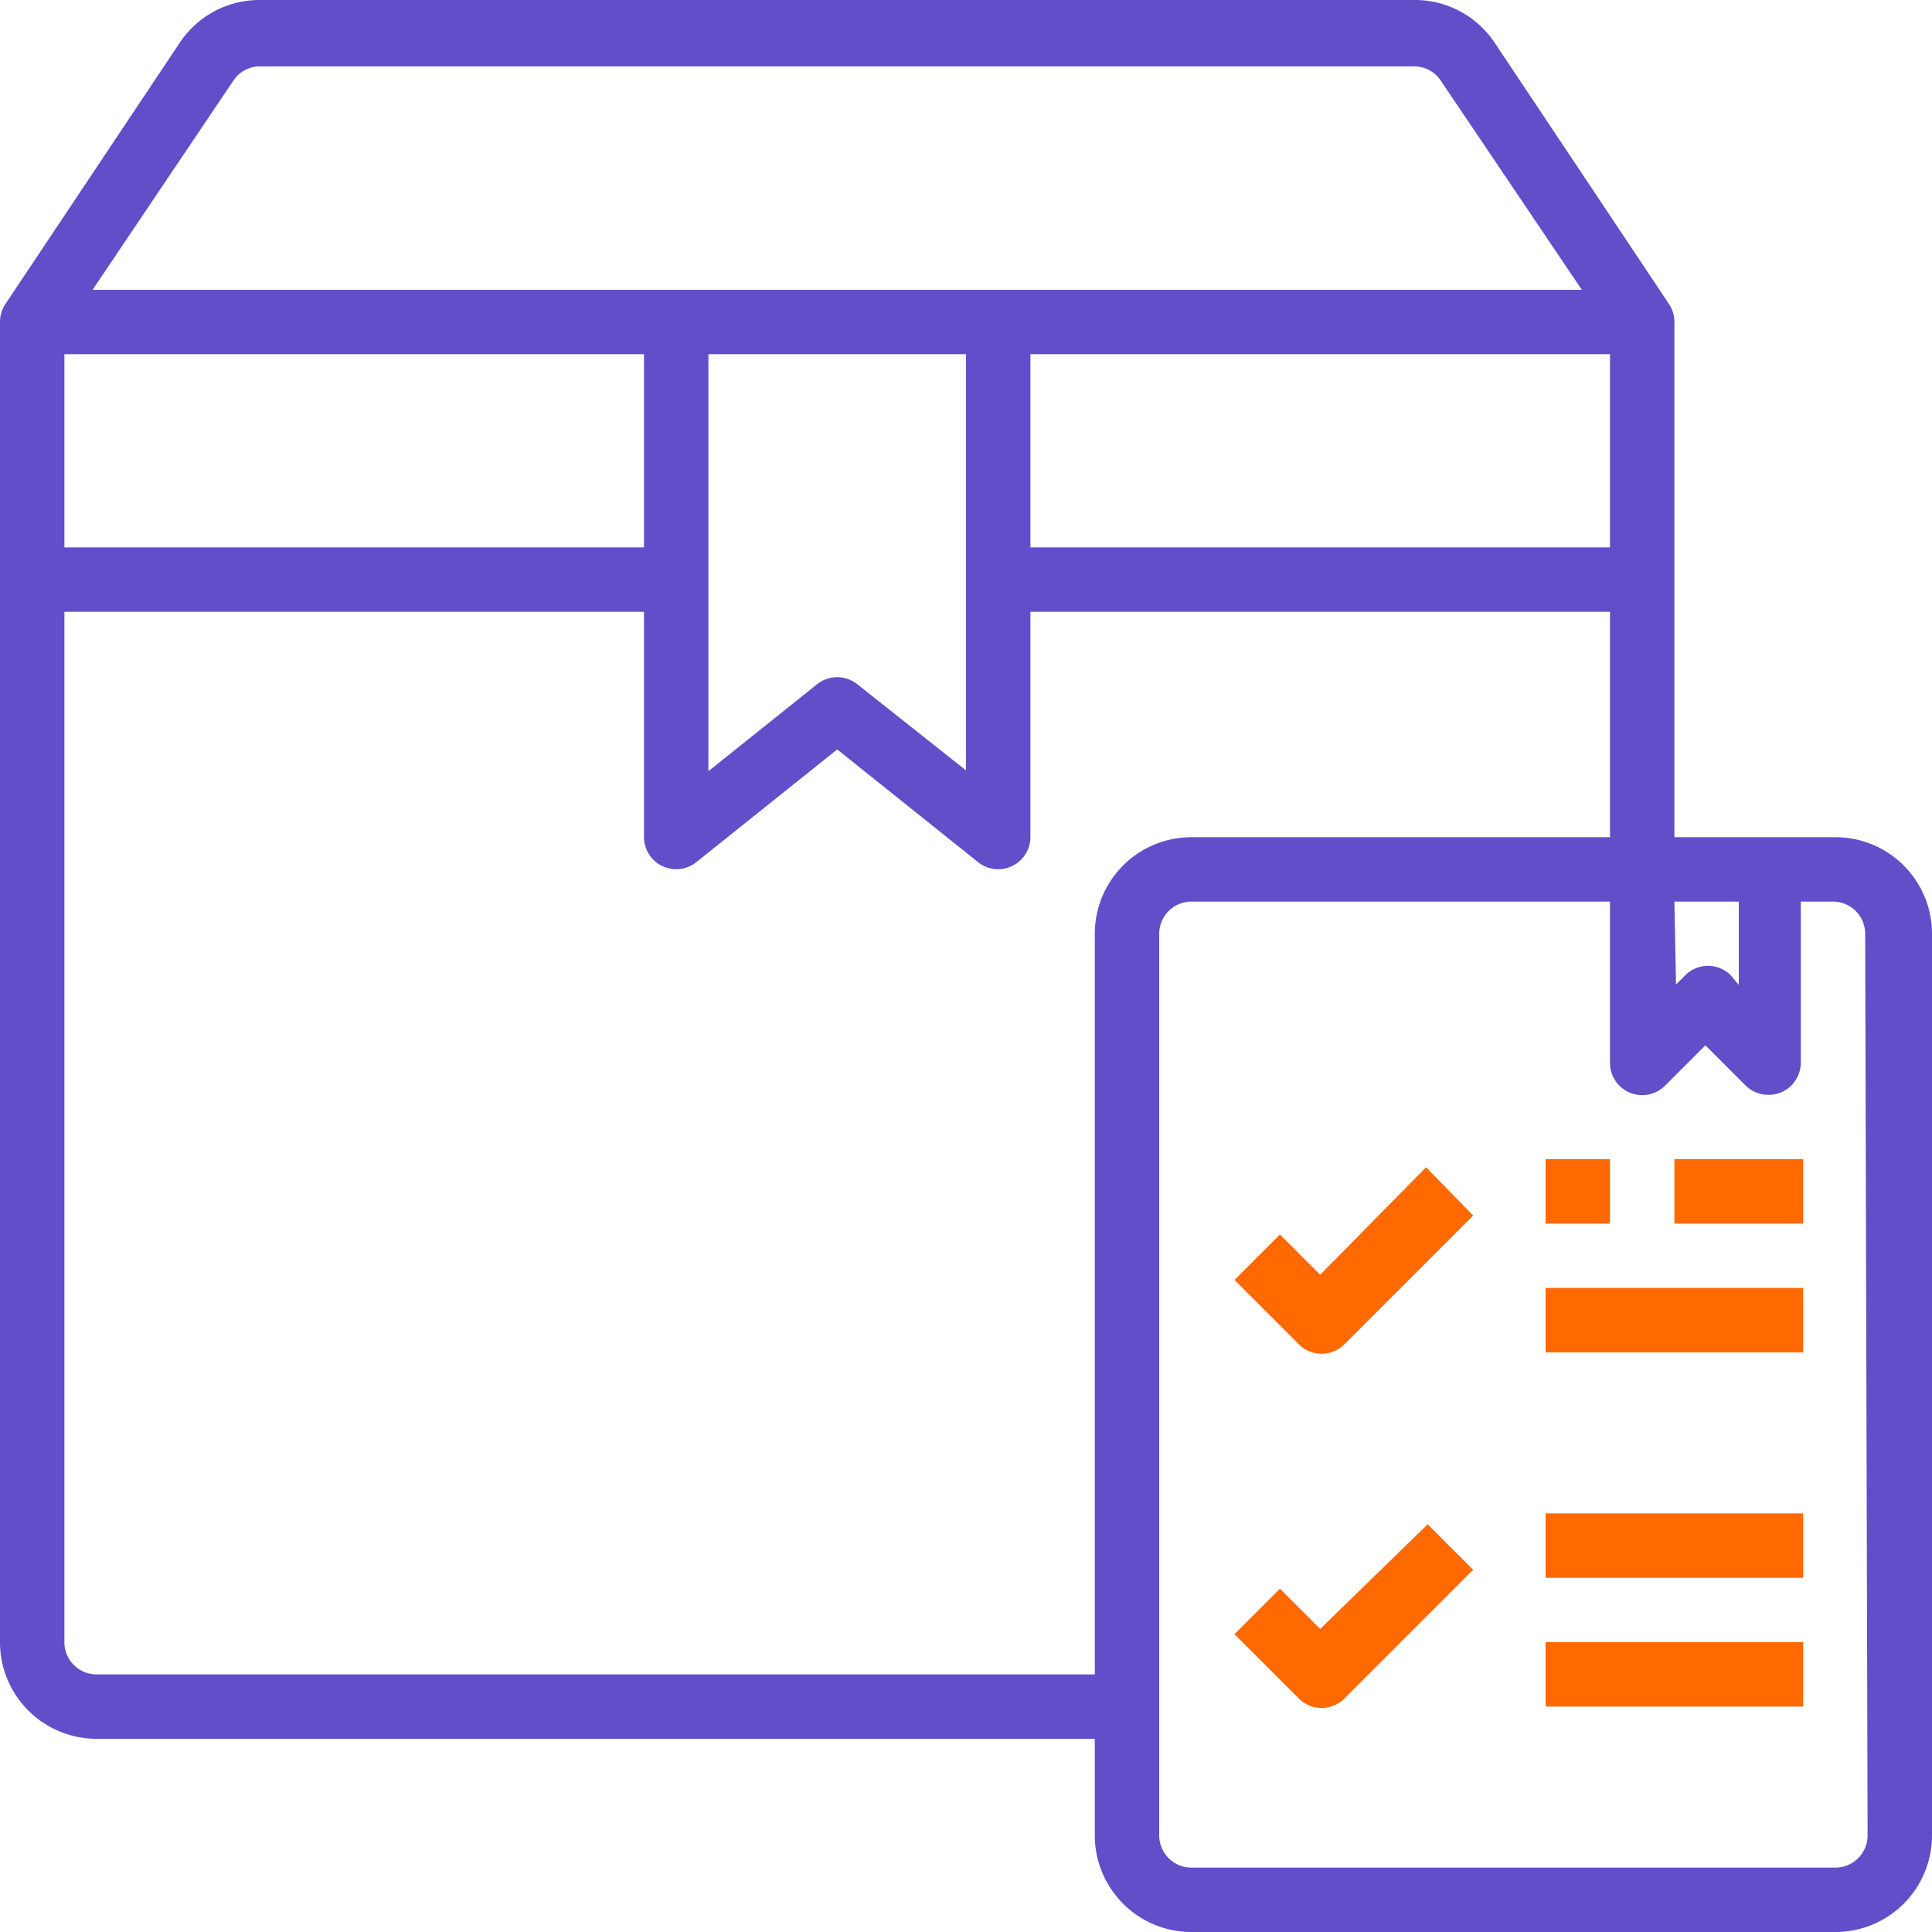 <svg id="Слой_1" data-name="Слой 1" xmlns="http://www.w3.org/2000/svg" viewBox="0 0 48 48"><defs><style>.cls-1{fill:#624ec9;}.cls-2{fill:#ff6900;}</style></defs><title>poluchenie_tovara</title><path class="cls-1" d="M45.6,20.8h-4V8a.8.8,0,0,0-.13-.44L37.14,1.07a2.38,2.38,0,0,0-2-1.07H6.46a2.38,2.38,0,0,0-2,1.07L.13,7.56A.8.8,0,0,0,0,8V40.8a2.4,2.4,0,0,0,2.4,2.4H27.2v2.4A2.4,2.4,0,0,0,29.6,48h16A2.4,2.4,0,0,0,48,45.6V23.2A2.4,2.4,0,0,0,45.6,20.8Zm-4,1.6h1.6v2.07L43,24.23a.8.8,0,0,0-1.13,0l-.23.23ZM16,13.6H1.6V8.8H16Zm1.6-4.8H24V19.14L21.3,17a.8.8,0,0,0-1,0l-2.7,2.16Zm8,0H40v4.8H25.6ZM5.8,2a.79.79,0,0,1,.66-.35H35.14a.79.79,0,0,1,.66.36L39.3,7.2H2.3ZM2.4,41.6a.8.8,0,0,1-.8-.8V15.2H16v5.6a.8.8,0,0,0,1.3.62l3.5-2.8,3.5,2.8a.8.8,0,0,0,1.3-.62V15.2H40v5.6H29.6a2.4,2.4,0,0,0-2.4,2.4V41.6Zm44,4a.8.8,0,0,1-.8.8h-16a.8.8,0,0,1-.8-.8V23.2a.8.8,0,0,1,.8-.8H40v4a.8.8,0,0,0,1.37.57l1-1,1,1a.8.8,0,0,0,.57.23.79.79,0,0,0,.31-.06.8.8,0,0,0,.49-.74v-4h.8a.8.8,0,0,1,.8.8Z"/><path class="cls-2" d="M32.8,31.67l-1-1-1.13,1.13,1.6,1.6a.8.8,0,0,0,1.13,0l3.2-3.2L35.43,29Z"/><path class="cls-2" d="M32.8,40.47l-1-1-1.13,1.13,1.6,1.6a.8.8,0,0,0,1.13,0l3.2-3.2-1.13-1.13Z"/><path class="cls-2" d="M38.4,32h6.4v1.6H38.4Z"/><path class="cls-2" d="M38.4,40.8h6.4v1.6H38.4Z"/><path class="cls-2" d="M38.4,37.6h6.4v1.6H38.4Z"/><path class="cls-2" d="M38.4,28.8H40v1.6H38.4Z"/><path class="cls-2" d="M41.6,28.8h3.2v1.6H41.6Z"/></svg>